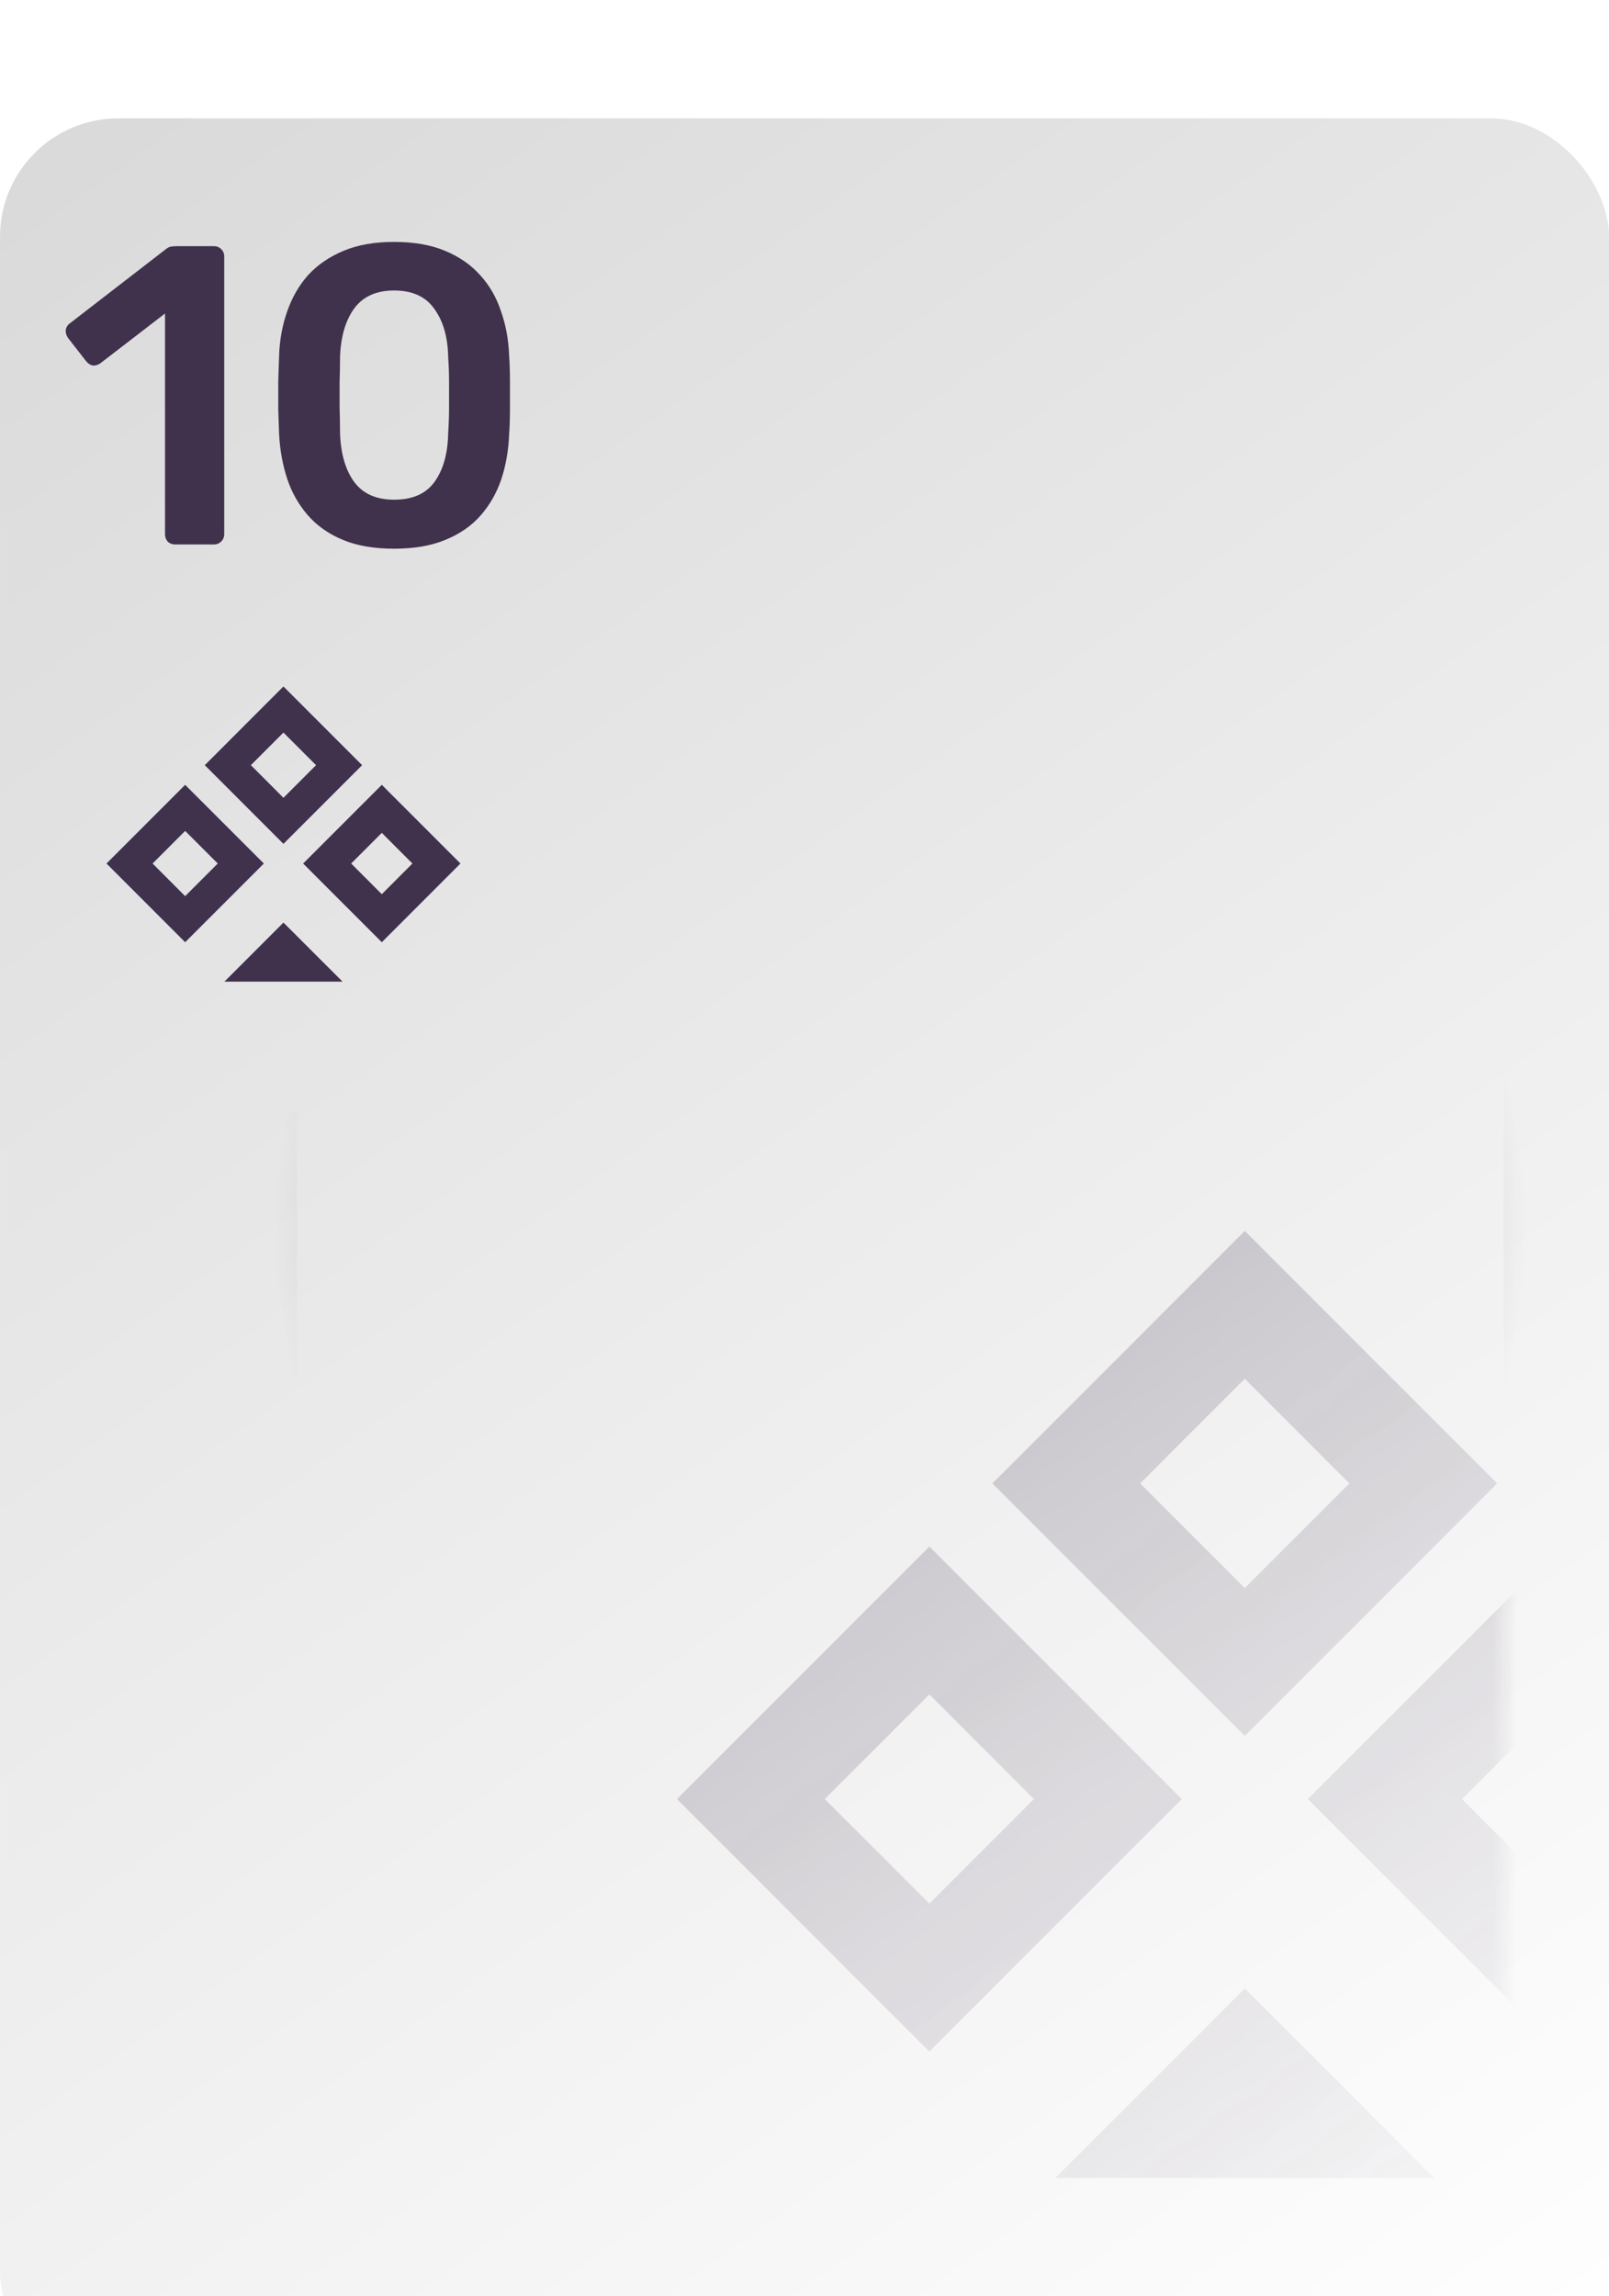 <svg fill="none" xmlns="http://www.w3.org/2000/svg" viewBox="4.39 3 68 97"> <g filter="url(#filter0_d_1_240)"> <g filter="url(#filter1_d_1_240)"> <rect x="4.391" y="3" width="68" height="96" rx="5" fill="url(#paint0_linear_1_240)"></rect> </g> <g opacity="0.48"> <mask id="mask0_1_240" style="mask-type:alpha" maskUnits="userSpaceOnUse" x="9" y="13" width="59" height="87"> <rect x="9" y="13" width="59" height="87" rx="4" fill="url(#paint1_linear_1_240)"></rect> </mask> <g mask="url(#mask0_1_240)"> <path fill-rule="evenodd" clip-rule="evenodd" d="M56.997 51L67.664 61.667L56.997 72.335L46.329 61.667L56.997 51ZM56.997 57.246L61.418 61.668L56.997 66.089L52.575 61.668L56.997 57.246ZM43.667 64.334L54.335 75.002L43.667 85.669L33 75.002L43.667 64.334ZM43.667 70.582L48.087 75.002L43.667 79.421L39.248 75.002L43.667 70.582ZM56.999 83.002L64.999 91.002L64.99 91.011H49.007L48.998 91.002L56.999 83.002ZM70.332 64.334L81 75.002L70.332 85.669L59.665 75.002L70.332 64.334ZM70.332 70.847L74.487 75.002L70.332 79.156L66.178 75.002L70.332 70.847Z" fill="#40314C"></path> </g> </g> <path fill-rule="evenodd" clip-rule="evenodd" d="M15.94 46V91C15.94 93.485 17.954 95.5 20.439 95.5H64.439C66.925 95.5 68.939 93.485 68.939 91V11C68.939 8.515 66.925 6.5 64.439 6.5H28.409C28.429 6.664 28.439 6.831 28.439 7V7.5H64.439C66.372 7.5 67.939 9.067 67.939 11V91C67.939 92.933 66.372 94.5 64.439 94.5H20.439C18.506 94.5 16.939 92.933 16.939 91V46H15.94Z" fill="url(#paint2_angular_1_240)"></path> <path d="M11.796 22C11.664 22 11.556 21.958 11.472 21.874C11.4 21.79 11.364 21.688 11.364 21.568V12.244L8.628 14.35C8.52 14.422 8.412 14.452 8.304 14.44C8.196 14.416 8.1 14.35 8.016 14.242L7.26 13.27C7.188 13.162 7.158 13.048 7.17 12.928C7.194 12.808 7.26 12.712 7.368 12.64L11.4 9.526C11.472 9.466 11.544 9.43 11.616 9.418C11.688 9.406 11.766 9.4 11.85 9.4H13.434C13.554 9.4 13.656 9.442 13.74 9.526C13.824 9.61 13.866 9.712 13.866 9.832V21.568C13.866 21.688 13.824 21.79 13.74 21.874C13.656 21.958 13.554 22 13.434 22H11.796ZM21.046 22.18C20.194 22.18 19.468 22.054 18.868 21.802C18.268 21.55 17.776 21.202 17.392 20.758C17.008 20.314 16.72 19.804 16.528 19.228C16.336 18.64 16.222 18.016 16.186 17.356C16.174 17.032 16.162 16.678 16.15 16.294C16.15 15.898 16.15 15.502 16.15 15.106C16.162 14.71 16.174 14.344 16.186 14.008C16.21 13.348 16.324 12.73 16.528 12.154C16.732 11.566 17.026 11.056 17.41 10.624C17.806 10.192 18.304 9.85 18.904 9.598C19.504 9.346 20.218 9.22 21.046 9.22C21.886 9.22 22.606 9.346 23.206 9.598C23.806 9.85 24.298 10.192 24.682 10.624C25.078 11.056 25.372 11.566 25.564 12.154C25.768 12.73 25.882 13.348 25.906 14.008C25.93 14.344 25.942 14.71 25.942 15.106C25.942 15.502 25.942 15.898 25.942 16.294C25.942 16.678 25.93 17.032 25.906 17.356C25.882 18.016 25.774 18.64 25.582 19.228C25.39 19.804 25.102 20.314 24.718 20.758C24.334 21.202 23.836 21.55 23.224 21.802C22.624 22.054 21.898 22.18 21.046 22.18ZM21.046 20.11C21.826 20.11 22.396 19.858 22.756 19.354C23.128 18.838 23.32 18.142 23.332 17.266C23.356 16.918 23.368 16.57 23.368 16.222C23.368 15.862 23.368 15.502 23.368 15.142C23.368 14.782 23.356 14.44 23.332 14.116C23.32 13.264 23.128 12.58 22.756 12.064C22.396 11.536 21.826 11.272 21.046 11.272C20.278 11.272 19.708 11.536 19.336 12.064C18.976 12.58 18.784 13.264 18.76 14.116C18.76 14.44 18.754 14.782 18.742 15.142C18.742 15.502 18.742 15.862 18.742 16.222C18.754 16.57 18.76 16.918 18.76 17.266C18.784 18.142 18.982 18.838 19.354 19.354C19.726 19.858 20.29 20.11 21.046 20.11Z" fill="#40314C"></path> <path fill-rule="evenodd" clip-rule="evenodd" d="M16.369 28L19.694 31.325L16.369 34.649L13.045 31.325L16.369 28ZM16.369 29.947L17.747 31.325L16.369 32.703L14.992 31.325L16.369 29.947ZM12.215 32.156L15.54 35.48L12.215 38.805L8.891 35.48L12.215 32.156ZM12.215 34.103L13.593 35.48L12.215 36.858L10.838 35.48L12.215 34.103ZM16.37 37.974L18.864 40.467L18.861 40.47H13.88L13.877 40.467L16.37 37.974ZM20.526 32.156L23.85 35.48L20.526 38.805L17.201 35.48L20.526 32.156ZM20.526 34.185L21.82 35.48L20.526 36.775L19.231 35.48L20.526 34.185Z" fill="#40314C"></path> </g> <defs> <filter id="filter0_d_1_240" x="0.391" y="2" width="76" height="105" filterUnits="userSpaceOnUse" color-interpolation-filters="sRGB"> <feFlood flood-opacity="0" result="BackgroundImageFix"></feFlood> <feColorMatrix in="SourceAlpha" type="matrix" values="0 0 0 0 0 0 0 0 0 0 0 0 0 0 0 0 0 0 127 0" result="hardAlpha"></feColorMatrix> <feOffset dy="4"></feOffset> <feGaussianBlur stdDeviation="2"></feGaussianBlur> <feComposite in2="hardAlpha" operator="out"></feComposite> <feColorMatrix type="matrix" values="0 0 0 0 0 0 0 0 0 0 0 0 0 0 0 0 0 0 0.25 0"></feColorMatrix> <feBlend mode="normal" in2="BackgroundImageFix" result="effect1_dropShadow_1_240"></feBlend> <feBlend mode="normal" in="SourceGraphic" in2="effect1_dropShadow_1_240" result="shape"></feBlend> </filter> <filter id="filter1_d_1_240" x="0.391" y="0" width="76" height="104" filterUnits="userSpaceOnUse" color-interpolation-filters="sRGB"> <feFlood flood-opacity="0" result="BackgroundImageFix"></feFlood> <feColorMatrix in="SourceAlpha" type="matrix" values="0 0 0 0 0 0 0 0 0 0 0 0 0 0 0 0 0 0 127 0" result="hardAlpha"></feColorMatrix> <feOffset dy="1"></feOffset> <feGaussianBlur stdDeviation="2"></feGaussianBlur> <feComposite in2="hardAlpha" operator="out"></feComposite> <feColorMatrix type="matrix" values="0 0 0 0 0 0 0 0 0 0 0 0 0 0 0 0 0 0 0.36 0"></feColorMatrix> <feBlend mode="normal" in2="BackgroundImageFix" result="effect1_dropShadow_1_240"></feBlend> <feBlend mode="normal" in="SourceGraphic" in2="effect1_dropShadow_1_240" result="shape"></feBlend> </filter> <linearGradient id="paint0_linear_1_240" x1="4.391" y1="3" x2="72.391" y2="99" gradientUnits="userSpaceOnUse"> <stop stop-color="#D9D9D9"></stop> <stop offset="1" stop-color="white"></stop> </linearGradient> <linearGradient id="paint1_linear_1_240" x1="9" y1="13" x2="71.468" y2="97.434" gradientUnits="userSpaceOnUse"> <stop stop-color="#D9D9D9"></stop> <stop offset="1" stop-color="white" stop-opacity="0"></stop> </linearGradient> <radialGradient id="paint2_angular_1_240" cx="0" cy="0" r="1" gradientUnits="userSpaceOnUse" gradientTransform="translate(42.44 51) rotate(-168.056) scale(26.575 26.575)"> <stop stop-color="#40314C"></stop> <stop offset="1" stop-color="#40314C" stop-opacity="0"></stop> </radialGradient> </defs> </svg>